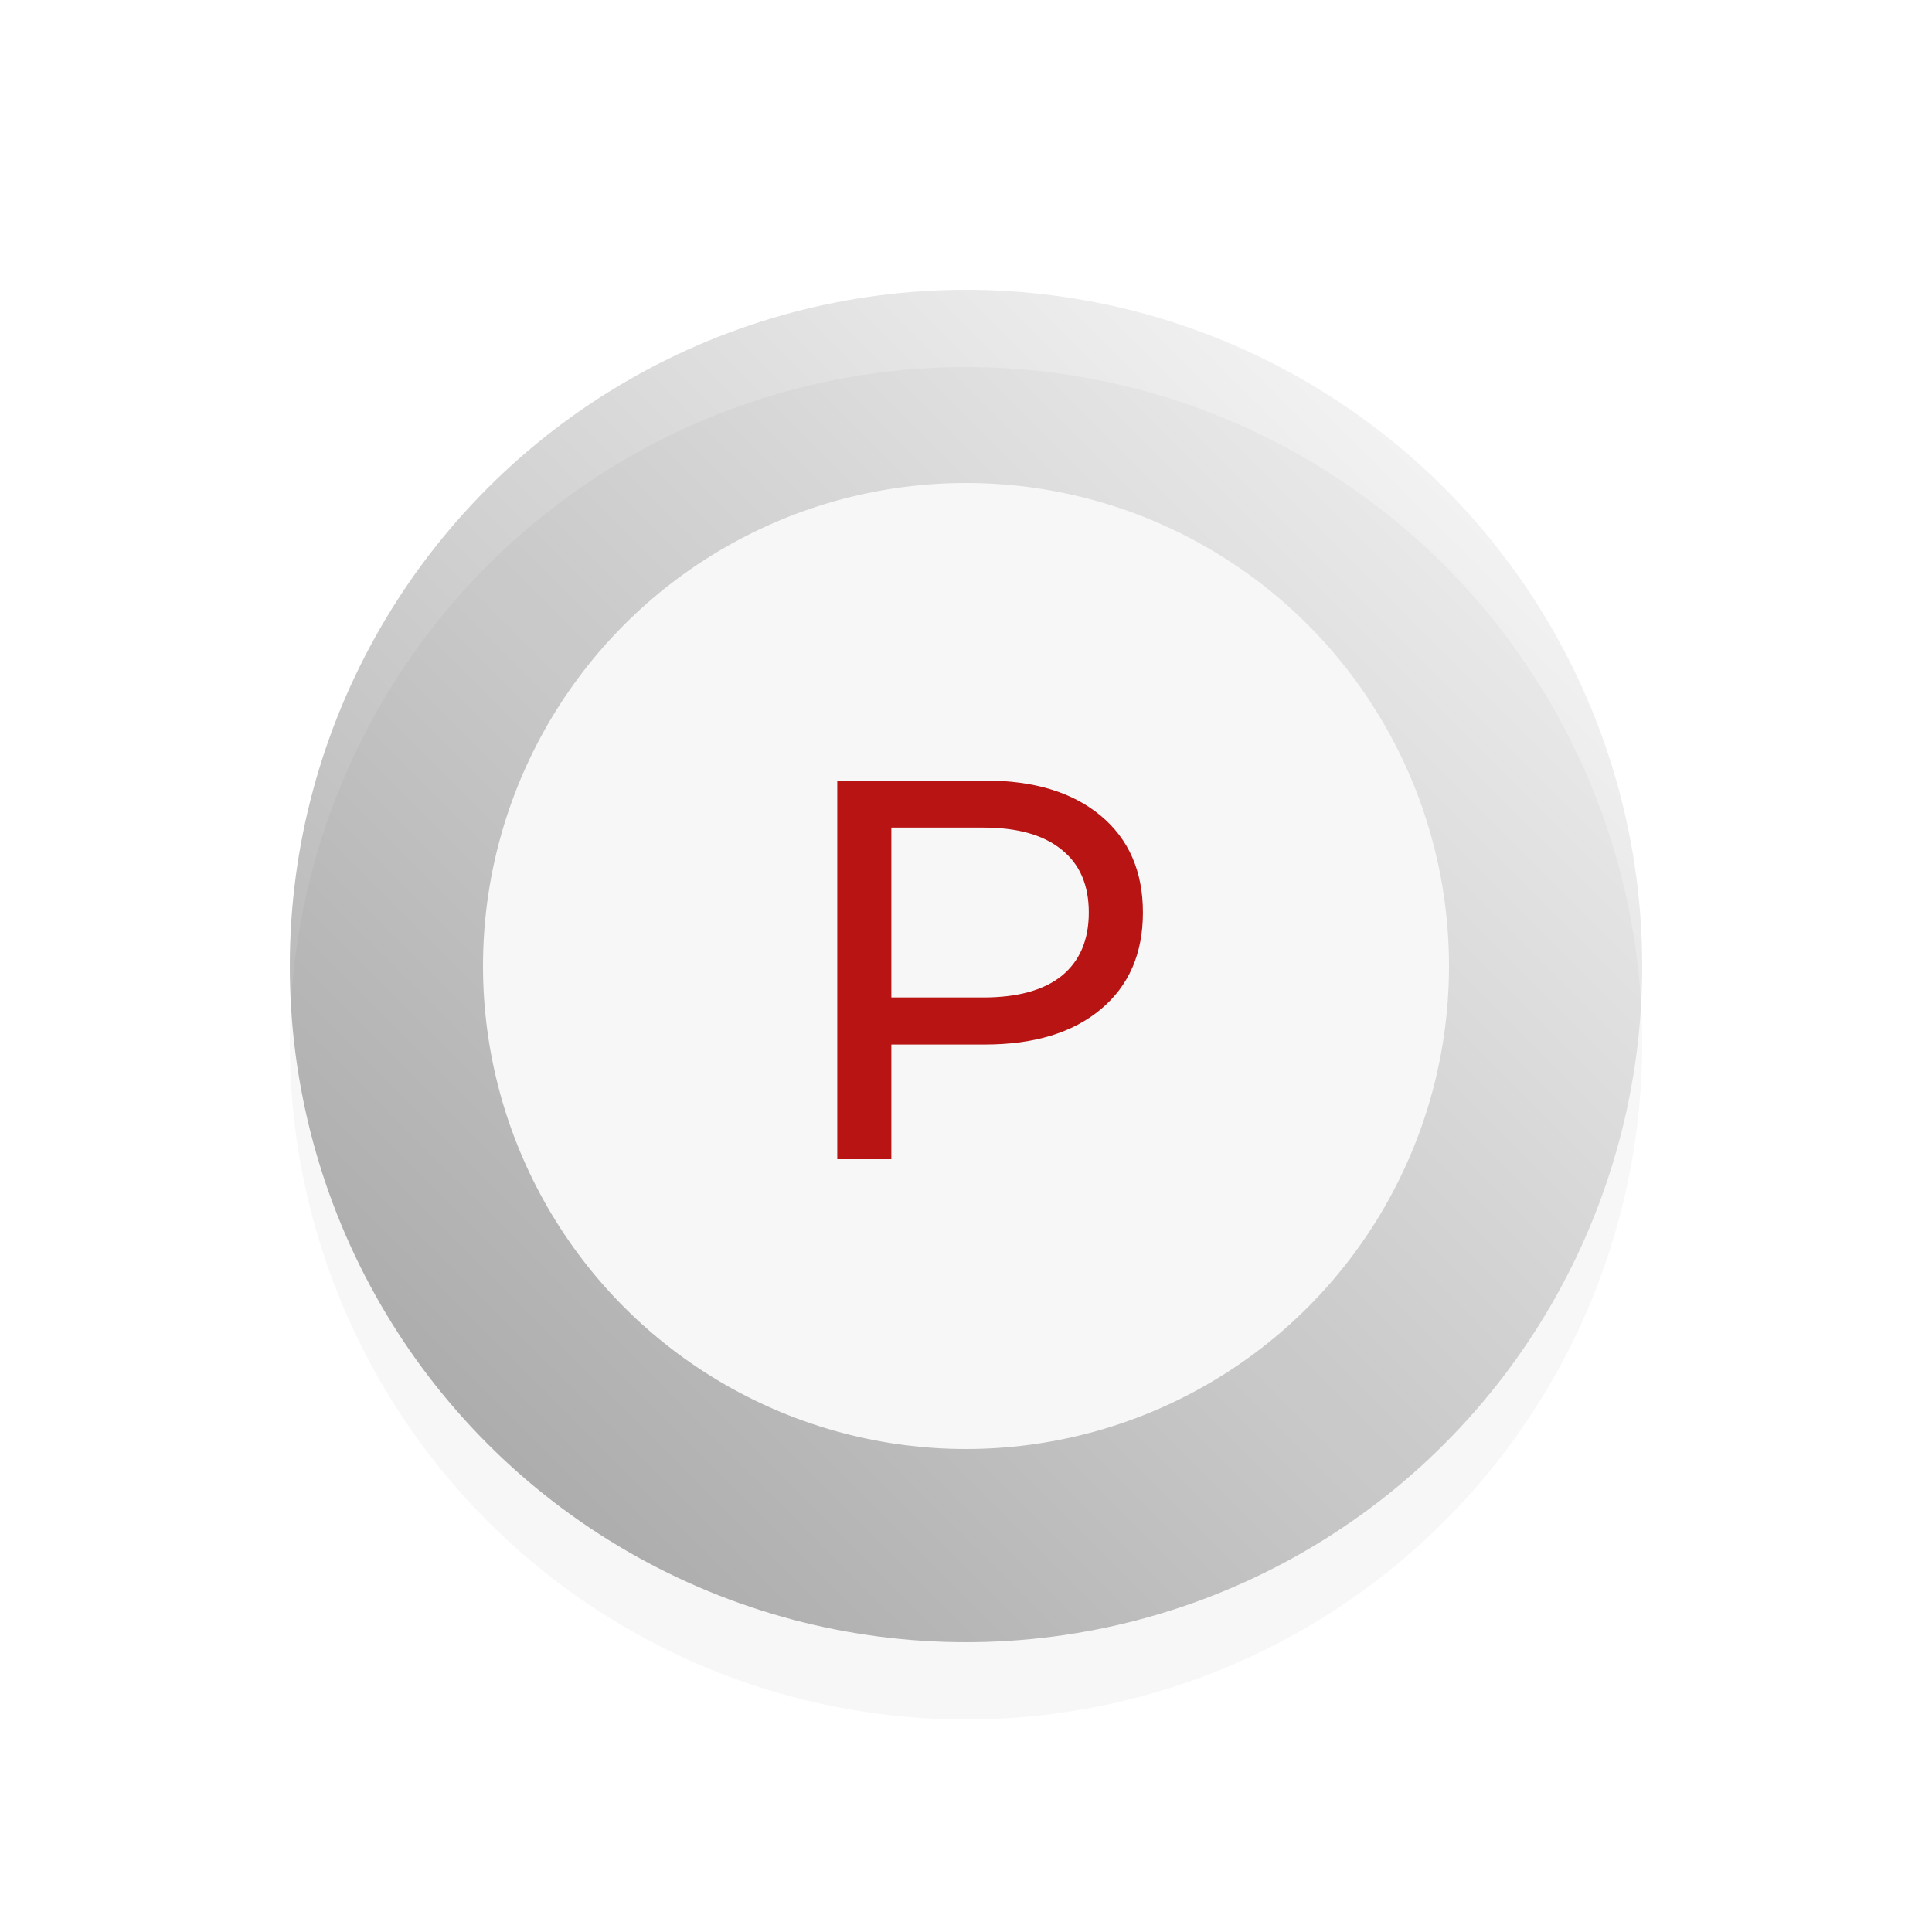 <svg width="100" height="100" viewBox="0 0 100 100" fill="none" xmlns="http://www.w3.org/2000/svg">
<g filter="url(#filter0_ddi)">
<circle cx="50" cy="50" r="35" fill="#F7F7F7"/>
</g>
<circle cx="50" cy="50" r="30" stroke="url(#paint0_linear)" stroke-opacity="0.35" stroke-width="10"/>
<path d="M50.98 40.4C53.519 40.4 55.517 41.007 56.972 42.22C58.428 43.433 59.157 45.104 59.157 47.232C59.157 49.36 58.428 51.031 56.972 52.244C55.517 53.457 53.519 54.064 50.98 54.064H46.136V60H43.337V40.4H50.98ZM50.897 51.628C52.67 51.628 54.023 51.255 54.956 50.508C55.89 49.743 56.356 48.651 56.356 47.232C56.356 45.813 55.89 44.731 54.956 43.984C54.023 43.219 52.67 42.836 50.897 42.836H46.136V51.628H50.897Z" fill="#B81414"/>
<defs>
<filter id="filter0_ddi" x="11" y="13" width="80" height="80" filterUnits="userSpaceOnUse" color-interpolation-filters="sRGB">
<feFlood flood-opacity="0" result="BackgroundImageFix"/>
<feColorMatrix in="SourceAlpha" type="matrix" values="0 0 0 0 0 0 0 0 0 0 0 0 0 0 0 0 0 0 127 0"/>
<feOffset dx="2" dy="2"/>
<feGaussianBlur stdDeviation="2"/>
<feColorMatrix type="matrix" values="0 0 0 0 0 0 0 0 0 0 0 0 0 0 0 0 0 0 0.25 0"/>
<feBlend mode="normal" in2="BackgroundImageFix" result="effect1_dropShadow"/>
<feColorMatrix in="SourceAlpha" type="matrix" values="0 0 0 0 0 0 0 0 0 0 0 0 0 0 0 0 0 0 127 0"/>
<feOffset dy="4"/>
<feGaussianBlur stdDeviation="2"/>
<feColorMatrix type="matrix" values="0 0 0 0 0 0 0 0 0 0 0 0 0 0 0 0 0 0 0.25 0"/>
<feBlend mode="normal" in2="effect1_dropShadow" result="effect2_dropShadow"/>
<feBlend mode="normal" in="SourceGraphic" in2="effect2_dropShadow" result="shape"/>
<feColorMatrix in="SourceAlpha" type="matrix" values="0 0 0 0 0 0 0 0 0 0 0 0 0 0 0 0 0 0 127 0" result="hardAlpha"/>
<feOffset dx="-2" dy="-2"/>
<feGaussianBlur stdDeviation="2"/>
<feComposite in2="hardAlpha" operator="arithmetic" k2="-1" k3="1"/>
<feColorMatrix type="matrix" values="0 0 0 0 0 0 0 0 0 0 0 0 0 0 0 0 0 0 0.25 0"/>
<feBlend mode="normal" in2="shape" result="effect3_innerShadow"/>
</filter>
<linearGradient id="paint0_linear" x1="15" y1="85" x2="85" y2="15" gradientUnits="userSpaceOnUse">
<stop/>
<stop offset="1" stop-opacity="0"/>
</linearGradient>
</defs>
</svg>
